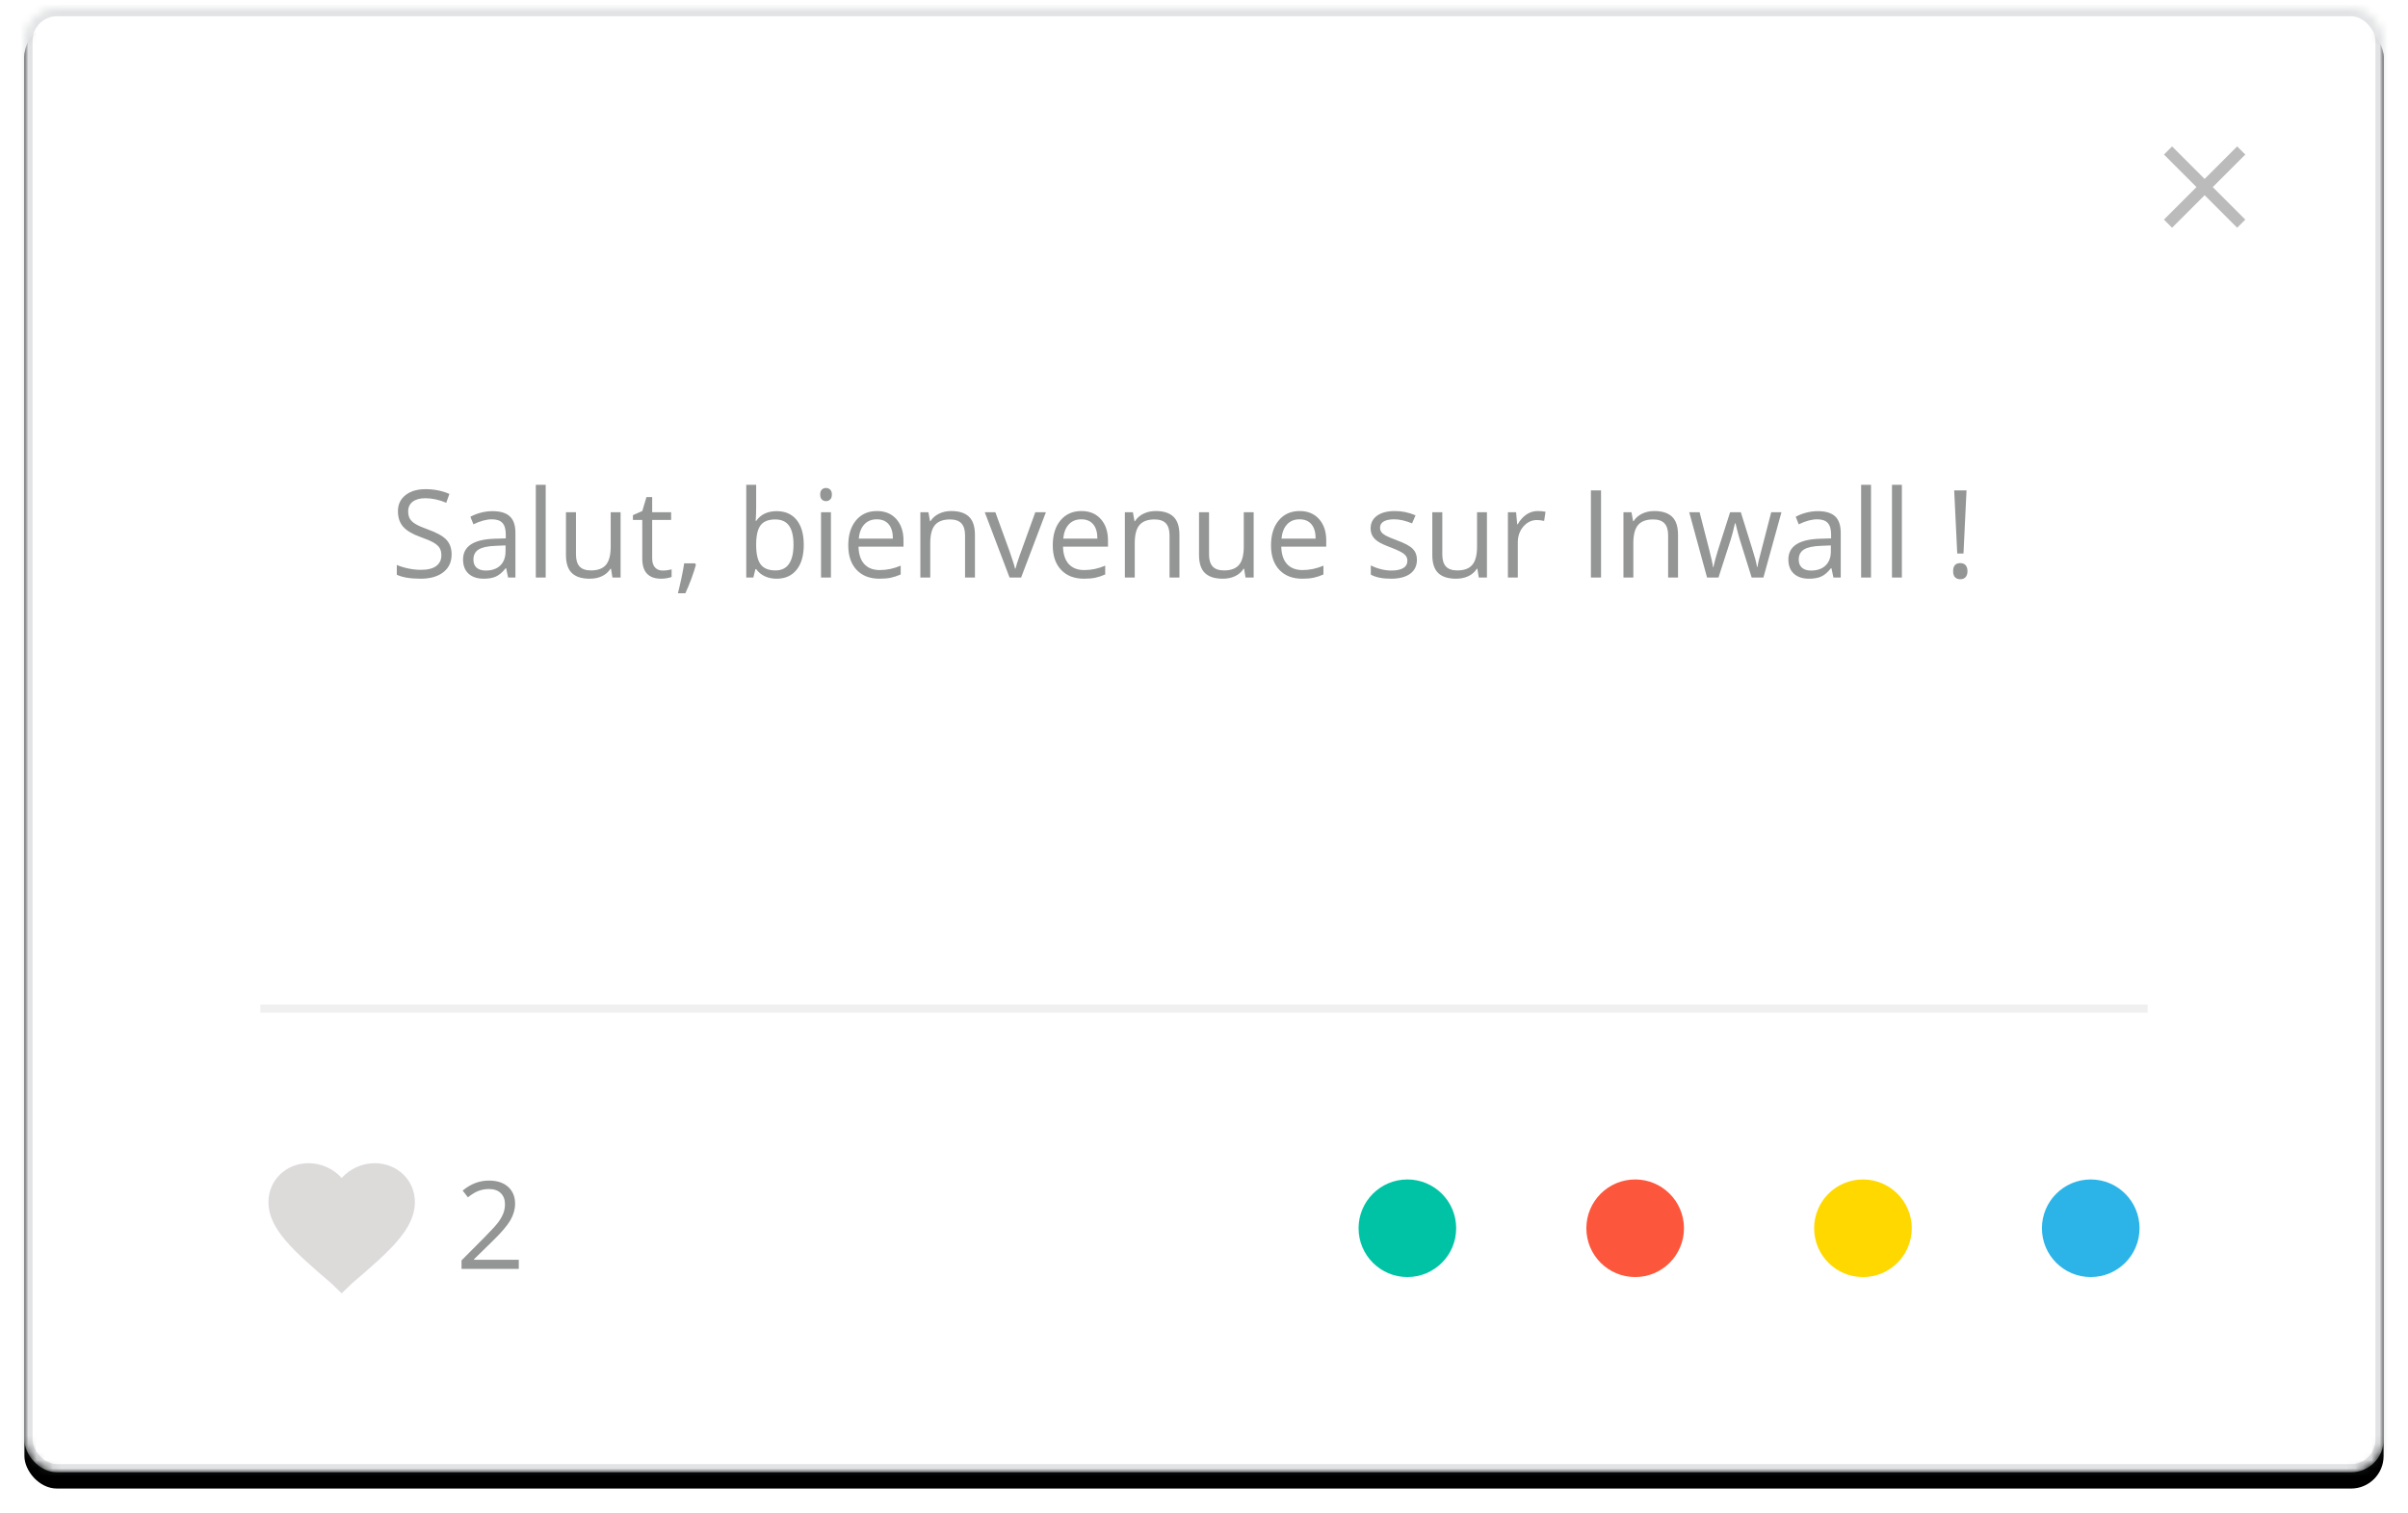 <?xml version="1.0" encoding="UTF-8" standalone="no"?>
<svg width="296px" height="186px" viewBox="0 0 296 186" version="1.1" xmlns="http://www.w3.org/2000/svg" xmlns:xlink="http://www.w3.org/1999/xlink">
    <!-- Generator: Sketch 41.2 (35397) - http://www.bohemiancoding.com/sketch -->
    <title>Bloc 01</title>
    <desc>Created with Sketch.</desc>
    <defs>
        <rect id="path-1" x="0" y="0" width="290" height="180" rx="4"></rect>
        <filter x="-50%" y="-50%" width="200%" height="200%" filterUnits="objectBoundingBox" id="filter-2">
            <feOffset dx="0" dy="2" in="SourceAlpha" result="shadowOffsetOuter1"></feOffset>
            <feGaussianBlur stdDeviation="1.5" in="shadowOffsetOuter1" result="shadowBlurOuter1"></feGaussianBlur>
            <feComposite in="shadowBlurOuter1" in2="SourceAlpha" operator="out" result="shadowBlurOuter1"></feComposite>
            <feColorMatrix values="0 0 0 0 0.824   0 0 0 0 0.855   0 0 0 0 0.906  0 0 0 0.446 0" type="matrix" in="shadowBlurOuter1"></feColorMatrix>
        </filter>
        <mask id="mask-3" maskContentUnits="userSpaceOnUse" maskUnits="objectBoundingBox" x="0" y="0" width="290" height="180" fill="white">
            <use xlink:href="#path-1"></use>
        </mask>
    </defs>
    <g id="Page-1" stroke="none" stroke-width="1" fill="none" fill-rule="evenodd">
        <g id="Desktop-HD" transform="translate(-37, -332)">
            <g id="PREMIERE-LAME" transform="translate(-155, -21)">
                <g id="Bloc-01" transform="translate(195, 354)">
                    <g id="Fond-Bloc-">
                        <use fill="black" fill-opacity="1" filter="url(#filter-2)" xlink:href="#path-1"></use>
                        <use stroke-opacity="0.198" stroke="#657077" mask="url(#mask-3)" stroke-width="2" fill="#FFFFFF" fill-rule="evenodd" xlink:href="#path-1"></use>
                    </g>
                    <path d="M52.515,67.151 C52.515,68.093 52.173,68.828 51.489,69.355 C50.806,69.883 49.878,70.146 48.706,70.146 C47.437,70.146 46.46,69.983 45.776,69.656 L45.776,68.455 C46.216,68.64 46.694,68.787 47.212,68.894 C47.729,69.001 48.242,69.055 48.75,69.055 C49.58,69.055 50.205,68.898 50.625,68.583 C51.045,68.268 51.255,67.83 51.255,67.268 C51.255,66.897 51.18,66.593 51.031,66.356 C50.883,66.119 50.634,65.901 50.284,65.701 C49.935,65.5 49.404,65.273 48.691,65.02 C47.695,64.663 46.984,64.241 46.556,63.752 C46.129,63.264 45.916,62.627 45.916,61.841 C45.916,61.016 46.226,60.359 46.846,59.871 C47.466,59.382 48.286,59.138 49.307,59.138 C50.371,59.138 51.35,59.333 52.244,59.724 L51.855,60.808 C50.972,60.437 50.112,60.251 49.277,60.251 C48.618,60.251 48.103,60.393 47.732,60.676 C47.361,60.959 47.175,61.353 47.175,61.855 C47.175,62.227 47.244,62.531 47.38,62.767 C47.517,63.004 47.748,63.221 48.073,63.419 C48.397,63.617 48.894,63.835 49.563,64.075 C50.686,64.475 51.459,64.905 51.881,65.364 C52.303,65.823 52.515,66.418 52.515,67.151 Z M59.458,70 L59.216,68.857 L59.158,68.857 C58.757,69.36 58.358,69.701 57.96,69.879 C57.562,70.057 57.065,70.146 56.47,70.146 C55.674,70.146 55.05,69.941 54.598,69.531 C54.147,69.121 53.921,68.538 53.921,67.781 C53.921,66.16 55.217,65.31 57.81,65.232 L59.172,65.188 L59.172,64.69 C59.172,64.06 59.037,63.595 58.766,63.295 C58.495,62.994 58.062,62.844 57.466,62.844 C56.797,62.844 56.04,63.049 55.195,63.459 L54.822,62.529 C55.217,62.314 55.651,62.146 56.122,62.024 C56.593,61.902 57.065,61.841 57.539,61.841 C58.496,61.841 59.205,62.053 59.667,62.478 C60.128,62.903 60.359,63.584 60.359,64.521 L60.359,70 L59.458,70 Z M56.711,69.143 C57.468,69.143 58.063,68.936 58.495,68.521 C58.927,68.105 59.143,67.524 59.143,66.777 L59.143,66.052 L57.927,66.104 C56.96,66.138 56.263,66.288 55.836,66.554 C55.409,66.82 55.195,67.234 55.195,67.795 C55.195,68.235 55.328,68.569 55.594,68.799 C55.861,69.028 56.233,69.143 56.711,69.143 Z M64.08,70 L62.864,70 L62.864,58.604 L64.08,58.604 L64.08,70 Z M67.8,61.973 L67.8,67.18 C67.8,67.834 67.949,68.323 68.247,68.645 C68.545,68.967 69.011,69.128 69.646,69.128 C70.486,69.128 71.1,68.899 71.488,68.44 C71.876,67.981 72.07,67.231 72.07,66.191 L72.07,61.973 L73.286,61.973 L73.286,70 L72.283,70 L72.107,68.923 L72.041,68.923 C71.792,69.319 71.447,69.622 71.005,69.832 C70.563,70.042 70.059,70.146 69.492,70.146 C68.516,70.146 67.784,69.915 67.299,69.451 C66.813,68.987 66.57,68.245 66.57,67.224 L66.57,61.973 L67.8,61.973 Z M78.457,69.143 C78.672,69.143 78.879,69.127 79.08,69.095 C79.28,69.064 79.438,69.031 79.556,68.997 L79.556,69.927 C79.424,69.99 79.23,70.043 78.973,70.084 C78.717,70.126 78.486,70.146 78.281,70.146 C76.729,70.146 75.952,69.329 75.952,67.693 L75.952,62.917 L74.802,62.917 L74.802,62.332 L75.952,61.826 L76.465,60.112 L77.168,60.112 L77.168,61.973 L79.497,61.973 L79.497,62.917 L77.168,62.917 L77.168,67.642 C77.168,68.125 77.283,68.496 77.512,68.755 C77.742,69.014 78.057,69.143 78.457,69.143 Z M82.434,68.257 L82.544,68.425 C82.417,68.914 82.234,69.481 81.995,70.128 C81.755,70.775 81.506,71.377 81.248,71.934 L80.332,71.934 C80.464,71.426 80.609,70.798 80.768,70.051 C80.927,69.304 81.038,68.706 81.101,68.257 L82.434,68.257 Z M92.468,61.841 C93.523,61.841 94.342,62.201 94.926,62.921 C95.509,63.641 95.801,64.661 95.801,65.979 C95.801,67.297 95.507,68.322 94.918,69.052 C94.33,69.781 93.513,70.146 92.468,70.146 C91.946,70.146 91.469,70.05 91.036,69.857 C90.604,69.664 90.242,69.368 89.949,68.967 L89.861,68.967 L89.604,70 L88.733,70 L88.733,58.604 L89.949,58.604 L89.949,61.372 C89.949,61.992 89.929,62.549 89.89,63.042 L89.949,63.042 C90.515,62.241 91.355,61.841 92.468,61.841 Z M92.292,62.859 C91.462,62.859 90.864,63.097 90.498,63.573 C90.132,64.049 89.949,64.851 89.949,65.979 C89.949,67.107 90.137,67.914 90.513,68.4 C90.889,68.886 91.492,69.128 92.322,69.128 C93.069,69.128 93.625,68.856 93.992,68.312 C94.358,67.767 94.541,66.985 94.541,65.964 C94.541,64.919 94.358,64.141 93.992,63.628 C93.625,63.115 93.059,62.859 92.292,62.859 Z M99.141,70 L97.925,70 L97.925,61.973 L99.141,61.973 L99.141,70 Z M97.822,59.797 C97.822,59.519 97.891,59.315 98.027,59.186 C98.164,59.056 98.335,58.992 98.54,58.992 C98.735,58.992 98.904,59.058 99.045,59.189 C99.187,59.321 99.258,59.524 99.258,59.797 C99.258,60.071 99.187,60.275 99.045,60.409 C98.904,60.543 98.735,60.61 98.54,60.61 C98.335,60.61 98.164,60.543 98.027,60.409 C97.891,60.275 97.822,60.071 97.822,59.797 Z M105.11,70.146 C103.923,70.146 102.987,69.785 102.301,69.062 C101.615,68.34 101.272,67.336 101.272,66.052 C101.272,64.758 101.591,63.73 102.228,62.969 C102.865,62.207 103.721,61.826 104.795,61.826 C105.801,61.826 106.597,62.157 107.183,62.819 C107.769,63.48 108.062,64.353 108.062,65.437 L108.062,66.206 L102.532,66.206 C102.556,67.148 102.794,67.864 103.246,68.352 C103.698,68.84 104.333,69.084 105.154,69.084 C106.018,69.084 106.873,68.904 107.717,68.542 L107.717,69.626 C107.288,69.812 106.881,69.945 106.498,70.026 C106.115,70.106 105.652,70.146 105.11,70.146 Z M104.78,62.844 C104.136,62.844 103.622,63.054 103.239,63.474 C102.855,63.894 102.629,64.475 102.561,65.217 L106.758,65.217 C106.758,64.451 106.587,63.864 106.245,63.456 C105.903,63.048 105.415,62.844 104.78,62.844 Z M115.627,70 L115.627,64.807 C115.627,64.153 115.479,63.665 115.181,63.342 C114.883,63.02 114.417,62.859 113.782,62.859 C112.942,62.859 112.327,63.086 111.936,63.54 C111.545,63.994 111.35,64.744 111.35,65.789 L111.35,70 L110.134,70 L110.134,61.973 L111.123,61.973 L111.321,63.071 L111.379,63.071 C111.628,62.676 111.978,62.369 112.427,62.152 C112.876,61.935 113.376,61.826 113.928,61.826 C114.895,61.826 115.623,62.059 116.111,62.526 C116.599,62.992 116.843,63.738 116.843,64.763 L116.843,70 L115.627,70 Z M121.099,70 L118.052,61.973 L119.355,61.973 L121.084,66.733 C121.475,67.847 121.704,68.569 121.772,68.901 L121.831,68.901 C121.885,68.643 122.054,68.107 122.34,67.294 C122.626,66.481 123.267,64.707 124.263,61.973 L125.566,61.973 L122.52,70 L121.099,70 Z M130.247,70.146 C129.06,70.146 128.124,69.785 127.438,69.062 C126.752,68.34 126.409,67.336 126.409,66.052 C126.409,64.758 126.727,63.73 127.365,62.969 C128.002,62.207 128.857,61.826 129.932,61.826 C130.938,61.826 131.733,62.157 132.319,62.819 C132.905,63.48 133.198,64.353 133.198,65.437 L133.198,66.206 L127.668,66.206 C127.693,67.148 127.931,67.864 128.383,68.352 C128.834,68.84 129.47,69.084 130.291,69.084 C131.155,69.084 132.009,68.904 132.854,68.542 L132.854,69.626 C132.424,69.812 132.018,69.945 131.635,70.026 C131.251,70.106 130.789,70.146 130.247,70.146 Z M129.917,62.844 C129.272,62.844 128.759,63.054 128.375,63.474 C127.992,63.894 127.766,64.475 127.698,65.217 L131.895,65.217 C131.895,64.451 131.724,63.864 131.382,63.456 C131.04,63.048 130.552,62.844 129.917,62.844 Z M140.764,70 L140.764,64.807 C140.764,64.153 140.615,63.665 140.317,63.342 C140.02,63.02 139.553,62.859 138.918,62.859 C138.079,62.859 137.463,63.086 137.073,63.54 C136.682,63.994 136.487,64.744 136.487,65.789 L136.487,70 L135.271,70 L135.271,61.973 L136.26,61.973 L136.458,63.071 L136.516,63.071 C136.765,62.676 137.114,62.369 137.563,62.152 C138.013,61.935 138.513,61.826 139.065,61.826 C140.032,61.826 140.759,62.059 141.248,62.526 C141.736,62.992 141.98,63.738 141.98,64.763 L141.98,70 L140.764,70 Z M145.62,61.973 L145.62,67.18 C145.62,67.834 145.769,68.323 146.067,68.645 C146.365,68.967 146.831,69.128 147.466,69.128 C148.306,69.128 148.92,68.899 149.308,68.44 C149.696,67.981 149.89,67.231 149.89,66.191 L149.89,61.973 L151.106,61.973 L151.106,70 L150.103,70 L149.927,68.923 L149.861,68.923 C149.612,69.319 149.266,69.622 148.824,69.832 C148.383,70.042 147.878,70.146 147.312,70.146 C146.335,70.146 145.604,69.915 145.118,69.451 C144.633,68.987 144.39,68.245 144.39,67.224 L144.39,61.973 L145.62,61.973 Z M157.075,70.146 C155.889,70.146 154.952,69.785 154.266,69.062 C153.58,68.34 153.237,67.336 153.237,66.052 C153.237,64.758 153.556,63.73 154.193,62.969 C154.83,62.207 155.686,61.826 156.76,61.826 C157.766,61.826 158.562,62.157 159.148,62.819 C159.734,63.48 160.027,64.353 160.027,65.437 L160.027,66.206 L154.497,66.206 C154.521,67.148 154.76,67.864 155.211,68.352 C155.663,68.84 156.299,69.084 157.119,69.084 C157.983,69.084 158.838,68.904 159.683,68.542 L159.683,69.626 C159.253,69.812 158.846,69.945 158.463,70.026 C158.08,70.106 157.617,70.146 157.075,70.146 Z M156.746,62.844 C156.101,62.844 155.587,63.054 155.204,63.474 C154.821,63.894 154.595,64.475 154.526,65.217 L158.723,65.217 C158.723,64.451 158.552,63.864 158.21,63.456 C157.869,63.048 157.38,62.844 156.746,62.844 Z M171.174,67.81 C171.174,68.557 170.896,69.133 170.339,69.539 C169.783,69.944 169.001,70.146 167.996,70.146 C166.931,70.146 166.101,69.978 165.505,69.641 L165.505,68.513 C165.891,68.708 166.305,68.862 166.747,68.975 C167.189,69.087 167.615,69.143 168.025,69.143 C168.66,69.143 169.148,69.042 169.49,68.839 C169.832,68.636 170.002,68.328 170.002,67.913 C170.002,67.6 169.867,67.333 169.596,67.111 C169.325,66.888 168.796,66.626 168.01,66.323 C167.263,66.045 166.732,65.802 166.417,65.594 C166.102,65.387 165.868,65.151 165.714,64.888 C165.56,64.624 165.483,64.309 165.483,63.943 C165.483,63.289 165.75,62.772 166.282,62.394 C166.814,62.015 167.544,61.826 168.472,61.826 C169.336,61.826 170.181,62.002 171.006,62.354 L170.574,63.342 C169.768,63.01 169.038,62.844 168.384,62.844 C167.808,62.844 167.373,62.935 167.08,63.115 C166.787,63.296 166.641,63.545 166.641,63.862 C166.641,64.077 166.696,64.26 166.805,64.412 C166.915,64.563 167.092,64.707 167.336,64.844 C167.581,64.98 168.049,65.178 168.743,65.437 C169.695,65.784 170.338,66.133 170.673,66.484 C171.007,66.836 171.174,67.278 171.174,67.81 Z M174.294,61.973 L174.294,67.18 C174.294,67.834 174.443,68.323 174.741,68.645 C175.039,68.967 175.505,69.128 176.14,69.128 C176.98,69.128 177.594,68.899 177.982,68.44 C178.37,67.981 178.564,67.231 178.564,66.191 L178.564,61.973 L179.78,61.973 L179.78,70 L178.777,70 L178.601,68.923 L178.535,68.923 C178.286,69.319 177.941,69.622 177.499,69.832 C177.057,70.042 176.553,70.146 175.986,70.146 C175.01,70.146 174.279,69.915 173.793,69.451 C173.307,68.987 173.064,68.245 173.064,67.224 L173.064,61.973 L174.294,61.973 Z M186.021,61.826 C186.377,61.826 186.697,61.855 186.98,61.914 L186.812,63.042 C186.479,62.969 186.187,62.932 185.933,62.932 C185.283,62.932 184.728,63.196 184.266,63.723 C183.805,64.25 183.574,64.907 183.574,65.693 L183.574,70 L182.358,70 L182.358,61.973 L183.362,61.973 L183.501,63.459 L183.56,63.459 C183.857,62.937 184.216,62.534 184.636,62.251 C185.056,61.968 185.518,61.826 186.021,61.826 Z M192.561,70 L192.561,59.292 L193.806,59.292 L193.806,70 L192.561,70 Z M202.053,70 L202.053,64.807 C202.053,64.153 201.904,63.665 201.606,63.342 C201.309,63.02 200.842,62.859 200.208,62.859 C199.368,62.859 198.752,63.086 198.362,63.54 C197.971,63.994 197.776,64.744 197.776,65.789 L197.776,70 L196.56,70 L196.56,61.973 L197.549,61.973 L197.747,63.071 L197.805,63.071 C198.054,62.676 198.403,62.369 198.853,62.152 C199.302,61.935 199.802,61.826 200.354,61.826 C201.321,61.826 202.048,62.059 202.537,62.526 C203.025,62.992 203.269,63.738 203.269,64.763 L203.269,70 L202.053,70 Z M212.322,70 L210.85,65.291 C210.757,65.002 210.583,64.348 210.33,63.328 L210.271,63.328 C210.076,64.182 209.905,64.841 209.758,65.305 L208.242,70 L206.836,70 L204.646,61.973 L205.92,61.973 C206.438,63.989 206.832,65.525 207.103,66.58 C207.374,67.634 207.529,68.345 207.568,68.711 L207.627,68.711 C207.681,68.433 207.767,68.073 207.887,67.631 C208.007,67.189 208.11,66.838 208.198,66.58 L209.67,61.973 L210.989,61.973 L212.424,66.58 C212.698,67.419 212.883,68.125 212.981,68.696 L213.04,68.696 C213.059,68.521 213.112,68.25 213.197,67.883 C213.282,67.517 213.791,65.547 214.724,61.973 L215.984,61.973 L213.765,70 L212.322,70 Z M222.371,70 L222.129,68.857 L222.07,68.857 C221.67,69.36 221.271,69.701 220.873,69.879 C220.475,70.057 219.978,70.146 219.382,70.146 C218.586,70.146 217.963,69.941 217.511,69.531 C217.059,69.121 216.833,68.538 216.833,67.781 C216.833,66.16 218.13,65.31 220.723,65.232 L222.085,65.188 L222.085,64.69 C222.085,64.06 221.949,63.595 221.678,63.295 C221.407,62.994 220.974,62.844 220.378,62.844 C219.709,62.844 218.953,63.049 218.108,63.459 L217.734,62.529 C218.13,62.314 218.563,62.146 219.034,62.024 C219.506,61.902 219.978,61.841 220.452,61.841 C221.409,61.841 222.118,62.053 222.579,62.478 C223.041,62.903 223.271,63.584 223.271,64.521 L223.271,70 L222.371,70 Z M219.624,69.143 C220.381,69.143 220.975,68.936 221.407,68.521 C221.84,68.105 222.056,67.524 222.056,66.777 L222.056,66.052 L220.84,66.104 C219.873,66.138 219.176,66.288 218.749,66.554 C218.322,66.82 218.108,67.234 218.108,67.795 C218.108,68.235 218.241,68.569 218.507,68.799 C218.773,69.028 219.146,69.143 219.624,69.143 Z M226.992,70 L225.776,70 L225.776,58.604 L226.992,58.604 L226.992,70 Z M230.786,70 L229.57,70 L229.57,58.604 L230.786,58.604 L230.786,70 Z M238.359,67.048 L237.59,67.048 L237.217,59.292 L238.733,59.292 L238.359,67.048 Z M237.085,69.224 C237.085,68.56 237.378,68.228 237.964,68.228 C238.247,68.228 238.466,68.313 238.619,68.484 C238.773,68.655 238.85,68.901 238.85,69.224 C238.85,69.536 238.772,69.779 238.616,69.952 C238.459,70.126 238.242,70.212 237.964,70.212 C237.71,70.212 237.5,70.135 237.334,69.982 C237.168,69.828 237.085,69.575 237.085,69.224 Z" id="Salut,-bienvenue-sur-Copy" fill="#949595"></path>
                    <path d="M60.771,155 L53.732,155 L53.732,153.953 L56.552,151.118 C57.412,150.249 57.978,149.629 58.251,149.258 C58.525,148.887 58.73,148.525 58.867,148.174 C59.003,147.822 59.072,147.444 59.072,147.039 C59.072,146.467 58.898,146.014 58.552,145.68 C58.205,145.345 57.724,145.178 57.109,145.178 C56.665,145.178 56.243,145.251 55.845,145.398 C55.448,145.544 55.004,145.811 54.516,146.196 L53.872,145.369 C54.858,144.548 55.932,144.138 57.094,144.138 C58.1,144.138 58.889,144.396 59.46,144.911 C60.031,145.426 60.317,146.118 60.317,146.987 C60.317,147.666 60.126,148.337 59.746,149.001 C59.365,149.666 58.652,150.505 57.607,151.521 L55.263,153.813 L55.263,153.872 L60.771,153.872 L60.771,155 Z" id="2-copy" fill="#949595"></path>
                    <path d="M37.74,156.783 C33.06,152.783 30,150.087 30,146.783 C30,144.087 32.16,142 34.95,142 C36.48,142 38.01,142.696 39,143.826 C39.99,142.696 41.52,142 43.05,142 C45.84,142 48,144.087 48,146.783 C48,150.087 44.94,152.783 40.26,156.783 L39,158 L37.74,156.783 Z" id="Like" fill="#DDDADA"></path>
                    <g id="Pastilles" transform="translate(161, 141)">
                        <g id="Pastille-Verte" fill="#00C3A6">
                            <circle id="Oval-2" cx="9" cy="9" r="6"></circle>
                        </g>
                        <g id="Pastille-Rouge" transform="translate(31, 3)" fill="#FC573C">
                            <circle id="Oval-2" cx="6" cy="6" r="6"></circle>
                        </g>
                        <g id="Pastille-Jaune" transform="translate(59, 3)" fill="#FFD800">
                            <circle id="Oval-2" cx="6" cy="6" r="6"></circle>
                        </g>
                        <g id="Pastille-Jaune" transform="translate(87, 3)" fill="#2CB4E8">
                            <circle id="Oval-2" cx="6" cy="6" r="6"></circle>
                        </g>
                    </g>
                    <path d="M29.499,123 L260.501,123" id="Line" stroke="#F0F0F0" stroke-linecap="square"></path>
                    <g id="Close" transform="translate(263, 17)" fill="#BBBBBB">
                        <polygon id="Shape" points="10 1 9 0 5 4 1 0 0 1 4 5 0 9 1 10 5 6 9 10 10 9 6 5"></polygon>
                    </g>
                </g>
            </g>
        </g>
    </g>
</svg>
